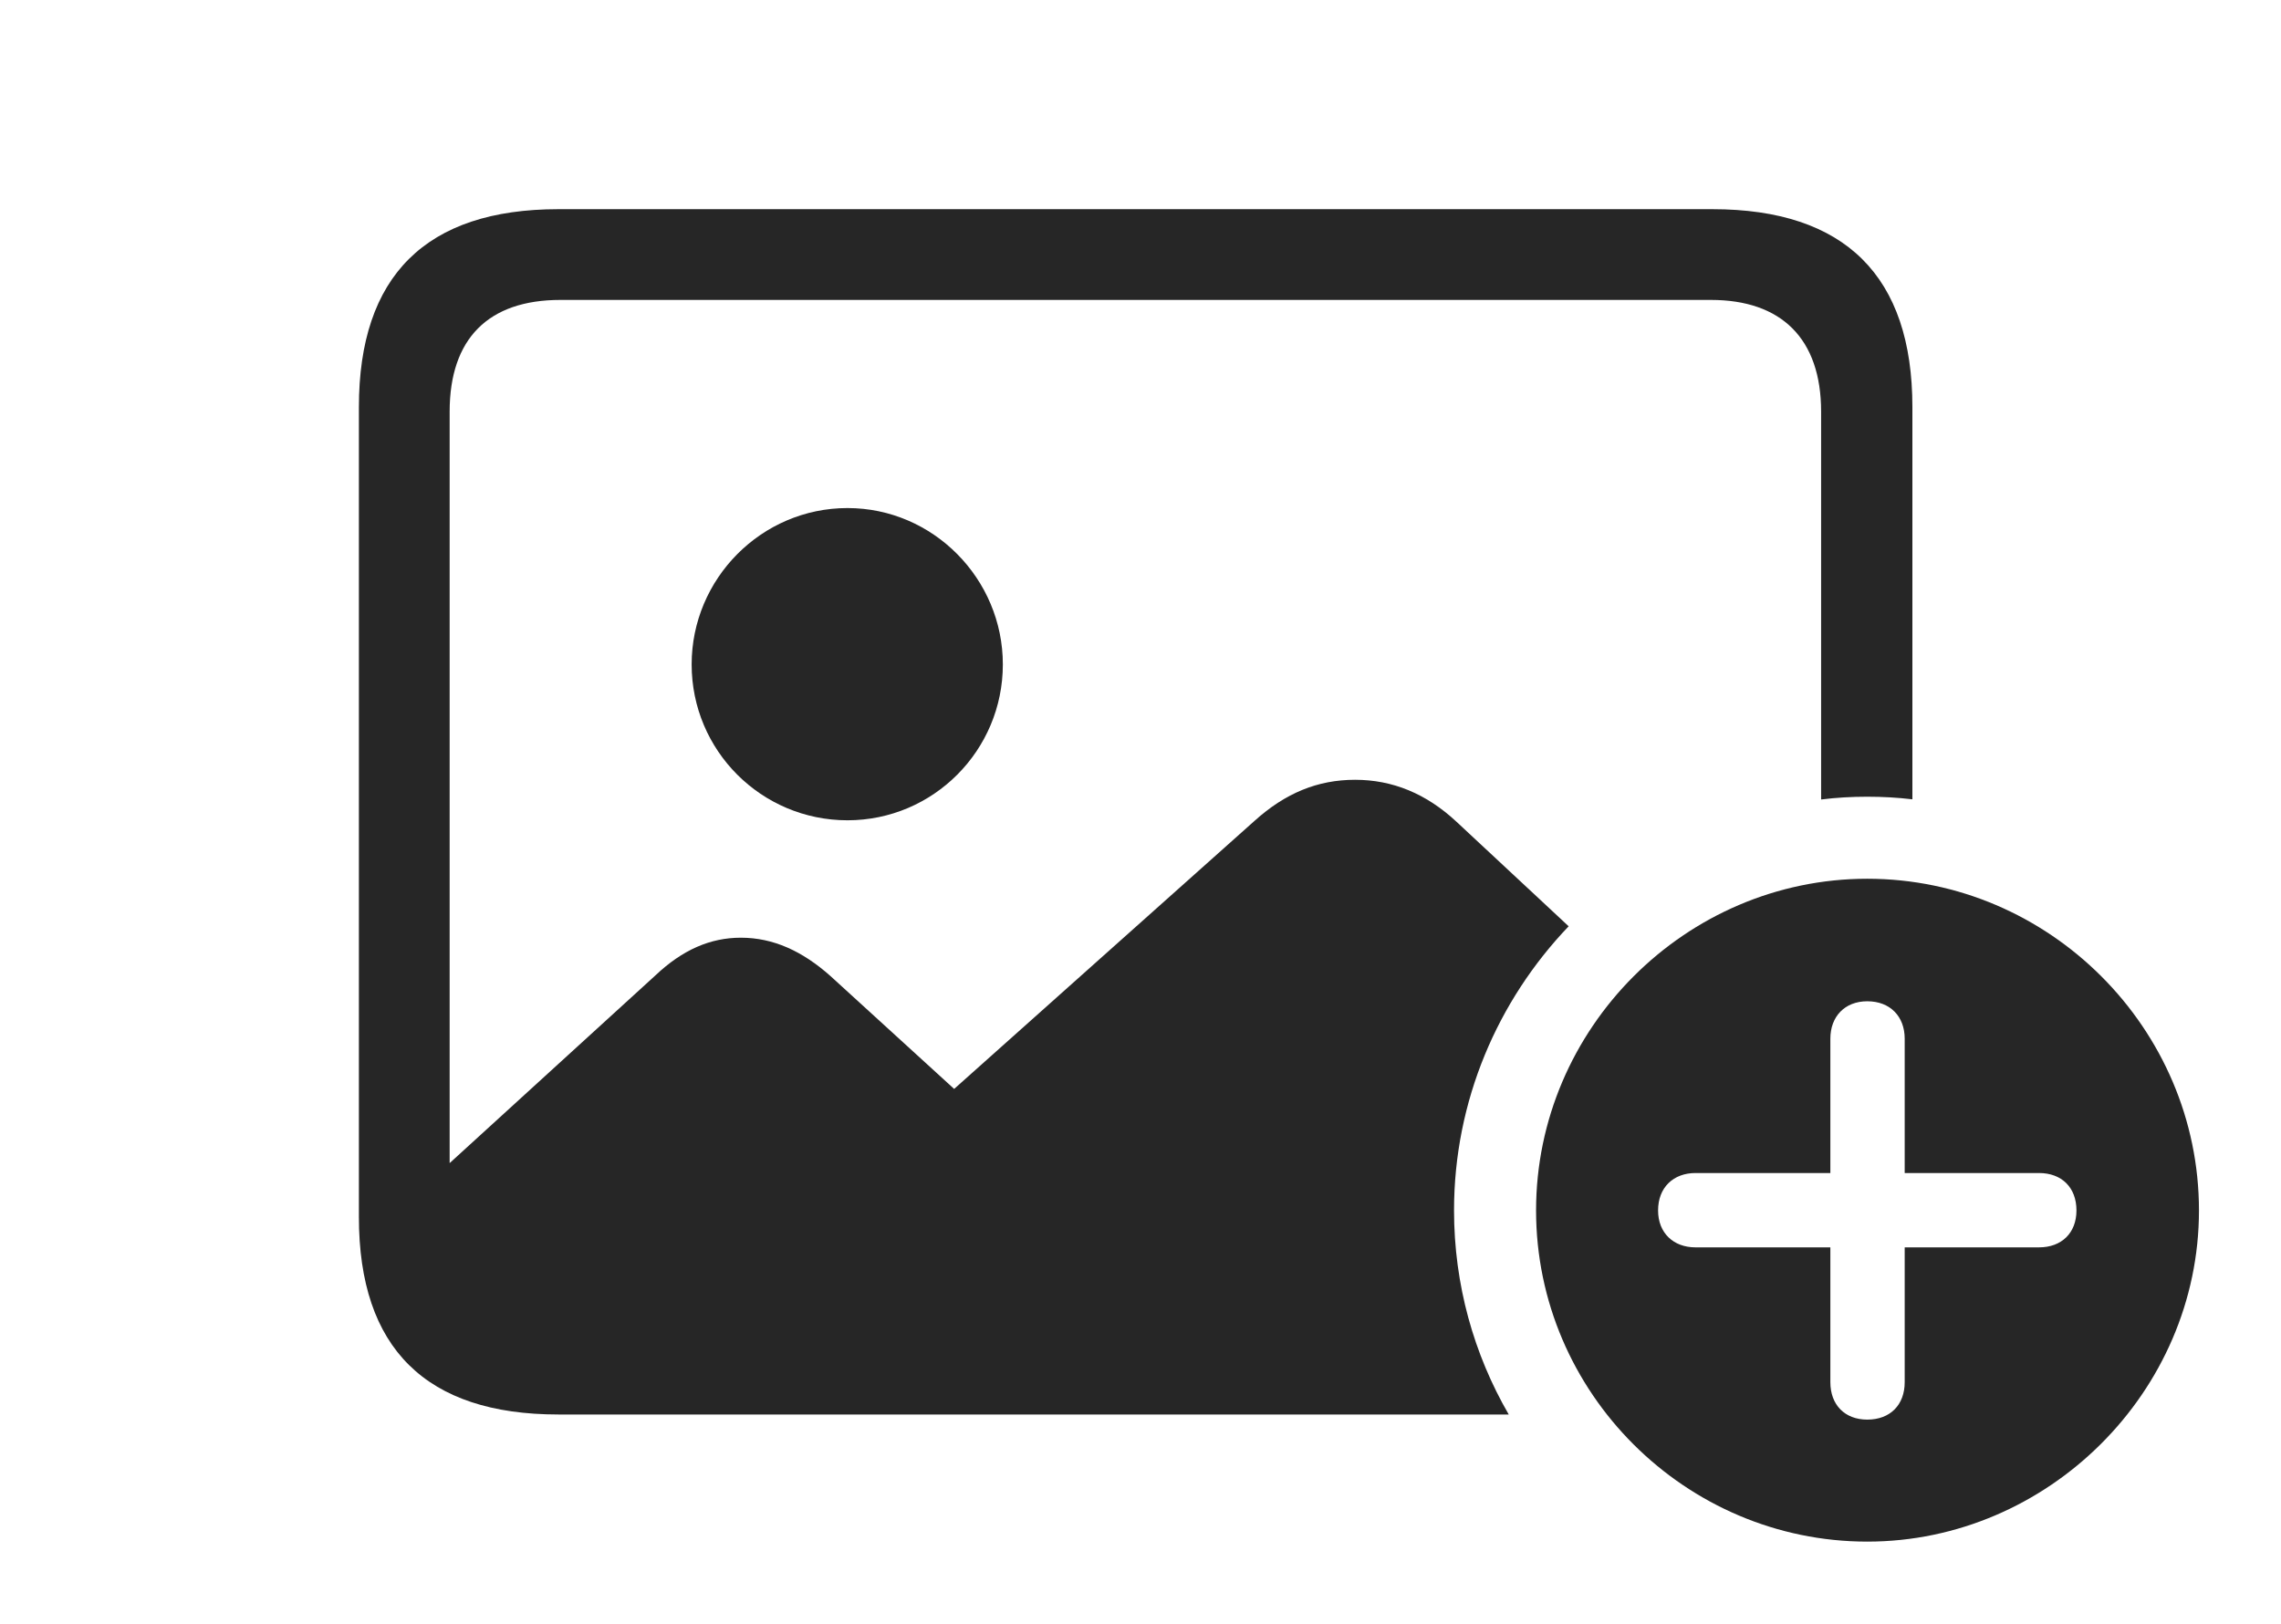 <?xml version="1.0" encoding="UTF-8"?>
<!--Generator: Apple Native CoreSVG 326-->
<!DOCTYPE svg
PUBLIC "-//W3C//DTD SVG 1.1//EN"
       "http://www.w3.org/Graphics/SVG/1.1/DTD/svg11.dtd">
<svg version="1.1" xmlns="http://www.w3.org/2000/svg" xmlns:xlink="http://www.w3.org/1999/xlink" viewBox="0 0 86.894 61.855">
 <g>
  <rect height="61.855" opacity="0" width="86.894" x="0" y="0"/>
  <path d="M72.852 15.508L72.852 30.451C72.288 30.384 71.714 30.352 71.133 30.352C70.538 30.352 69.951 30.385 69.375 30.458L69.375 15.684C69.375 12.891 67.852 11.426 65.176 11.426L21.348 11.426C18.613 11.426 17.129 12.891 17.129 15.684L17.129 44.31L24.98 37.148C25.996 36.191 27.051 35.723 28.223 35.723C29.453 35.723 30.566 36.23 31.641 37.188L36.348 41.484L47.793 31.27C48.965 30.215 50.195 29.707 51.621 29.707C53.047 29.707 54.336 30.234 55.488 31.309L59.758 35.288C57.054 38.114 55.391 41.938 55.391 46.113C55.391 48.937 56.146 51.595 57.475 53.887L21.27 53.887C16.23 53.887 13.672 51.367 13.672 46.367L13.672 15.508C13.672 10.508 16.23 7.969 21.27 7.969L65.234 7.969C70.293 7.969 72.852 10.527 72.852 15.508Z" fill="black" fill-opacity="0.85"/>
  <path d="M38.203 25.312C38.203 28.594 35.547 31.25 32.285 31.25C29.004 31.25 26.348 28.594 26.348 25.312C26.348 22.051 29.004 19.355 32.285 19.355C35.547 19.355 38.203 22.051 38.203 25.312Z" fill="black" fill-opacity="0.85"/>
  <path d="M83.769 46.113C83.769 53.027 78.008 58.73 71.133 58.73C64.219 58.73 58.516 53.066 58.516 46.113C58.516 39.18 64.219 33.477 71.133 33.477C78.066 33.477 83.769 39.18 83.769 46.113ZM69.727 39.57L69.727 44.688L64.59 44.688C63.75 44.688 63.164 45.234 63.164 46.113C63.164 46.973 63.75 47.52 64.59 47.52L69.727 47.52L69.727 52.656C69.727 53.516 70.273 54.082 71.133 54.082C72.012 54.082 72.559 53.516 72.559 52.656L72.559 47.52L77.676 47.52C78.535 47.52 79.102 46.973 79.102 46.113C79.102 45.234 78.535 44.688 77.676 44.688L72.559 44.688L72.559 39.57C72.559 38.73 72.012 38.145 71.133 38.145C70.273 38.145 69.727 38.73 69.727 39.57Z" fill="black" fill-opacity="0.85"/>
 </g>
</svg>
